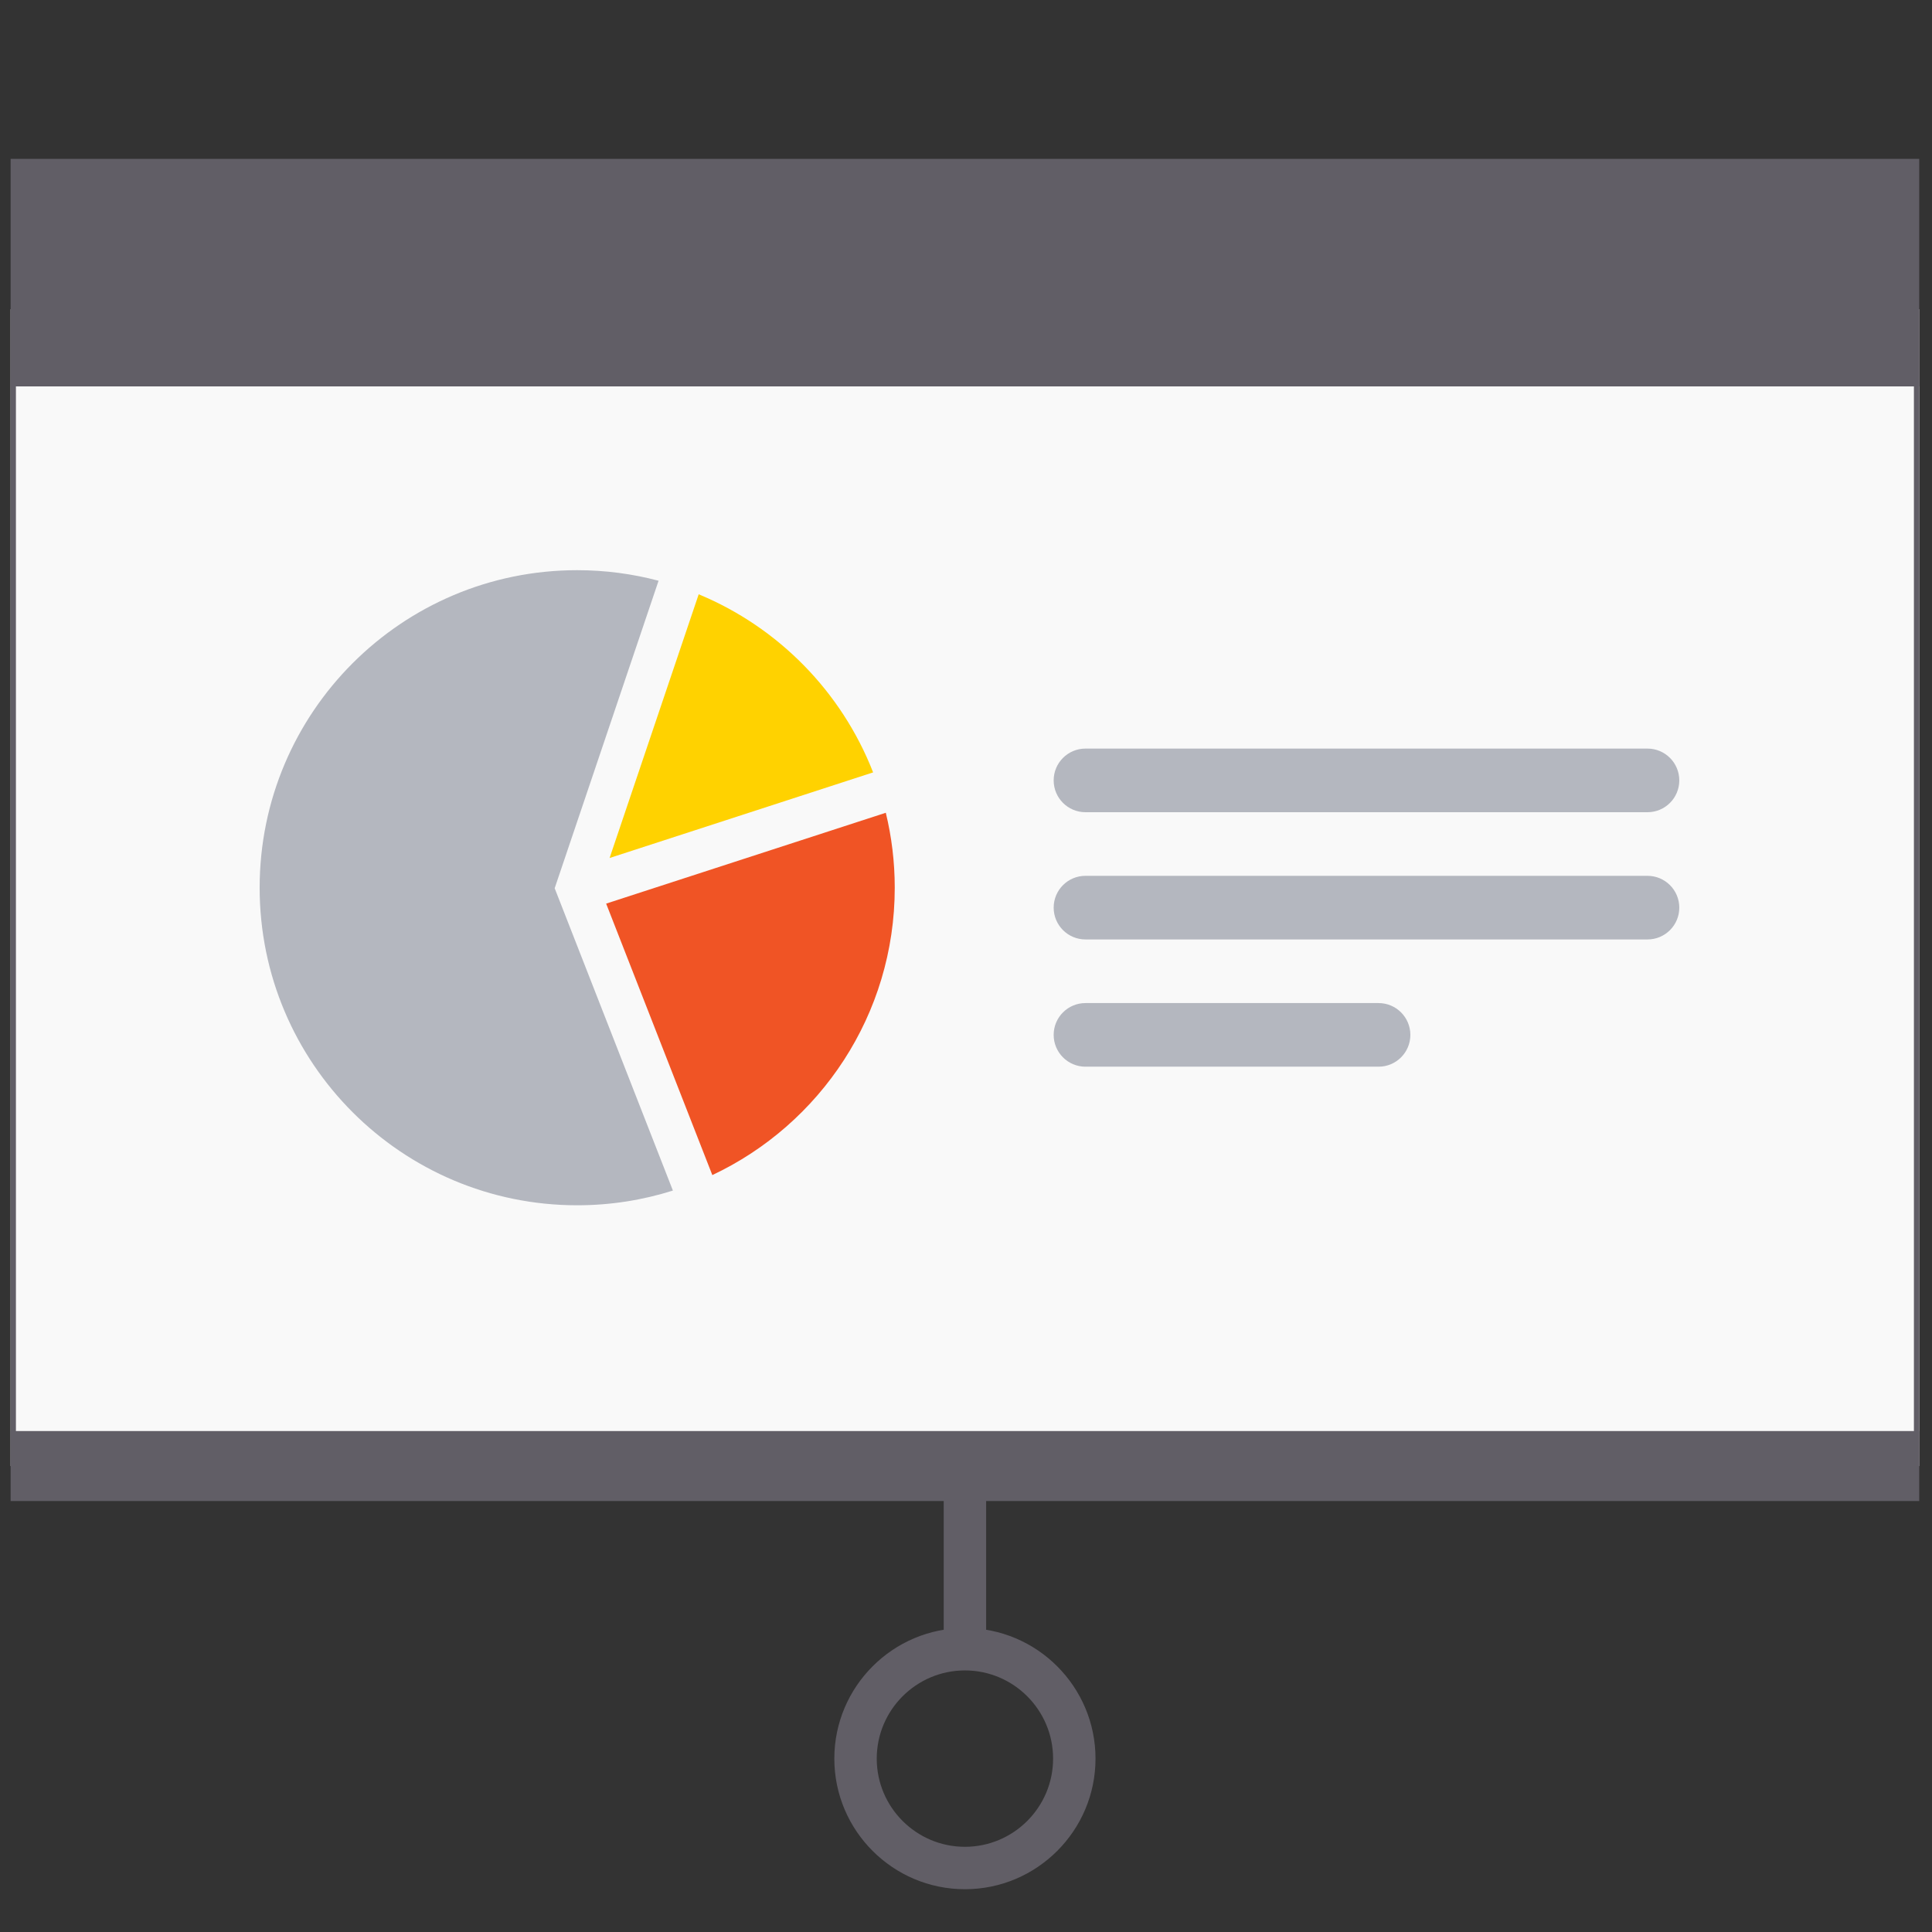 <svg xmlns="http://www.w3.org/2000/svg" xmlns:xlink="http://www.w3.org/1999/xlink" version="1.1" width="256" height="256" viewBox="0 0 256 256" xml:space="preserve">
<rect x="0" y="0" width="256" height="256" fill="#333333" stroke="none"/>
<g style="stroke: none; stroke-width: 0; stroke-dasharray: none; stroke-linecap: butt; stroke-linejoin: miter; stroke-miterlimit: 10; fill: none; fill-rule: nonzero; opacity: 1;" transform="translate(1.407 1.407) scale(2.81 2.81)">
	<rect x="0" y="14.08" rx="0" ry="0" width="90" height="54.55" style="stroke: none; stroke-width: 1; stroke-dasharray: none; stroke-linecap: butt; stroke-linejoin: miter; stroke-miterlimit: 10; fill: rgb(249,249,249); fill-rule: nonzero; opacity: 1;" transform=" matrix(1 0 0 1 0 0) "/>
	<path d="M 89.75 14.333 v 54.052 H 0.25 V 14.333 H 89.75 M 90 14.083 H 0 v 54.552 h 90 V 14.083 L 90 14.083 z" style="stroke: none; stroke-width: 1; stroke-dasharray: none; stroke-linecap: butt; stroke-linejoin: miter; stroke-miterlimit: 10; fill: rgb(97,94,102); fill-rule: nonzero; opacity: 1;" transform=" matrix(1 0 0 1 0 0) " stroke-linecap="round"/>
	<rect x="0" y="6.99" rx="0" ry="0" width="90" height="10.73" style="stroke: none; stroke-width: 1; stroke-dasharray: none; stroke-linecap: butt; stroke-linejoin: miter; stroke-miterlimit: 10; fill: rgb(97,94,102); fill-rule: nonzero; opacity: 1;" transform=" matrix(1 0 0 1 0 0) "/>
	<rect x="0" y="66.98" rx="0" ry="0" width="90" height="3.3" style="stroke: none; stroke-width: 1; stroke-dasharray: none; stroke-linecap: butt; stroke-linejoin: miter; stroke-miterlimit: 10; fill: rgb(97,94,102); fill-rule: nonzero; opacity: 1;" transform=" matrix(1 0 0 1 0 0) "/>
	<path d="M 45 88.585 c -3.396 0 -6.158 -2.763 -6.158 -6.158 c 0 -3.396 2.763 -6.159 6.158 -6.159 s 6.158 2.763 6.158 6.159 C 51.158 85.822 48.396 88.585 45 88.585 z M 45 78.268 c -2.293 0 -4.158 1.866 -4.158 4.159 s 1.865 4.158 4.158 4.158 s 4.158 -1.865 4.158 -4.158 S 47.293 78.268 45 78.268 z" style="stroke: none; stroke-width: 1; stroke-dasharray: none; stroke-linecap: butt; stroke-linejoin: miter; stroke-miterlimit: 10; fill: rgb(97,94,102); fill-rule: nonzero; opacity: 1;" transform=" matrix(1 0 0 1 0 0) " stroke-linecap="round"/>
	<rect x="44" y="68.64" rx="0" ry="0" width="2" height="8.63" style="stroke: none; stroke-width: 1; stroke-dasharray: none; stroke-linecap: butt; stroke-linejoin: miter; stroke-miterlimit: 10; fill: rgb(97,94,102); fill-rule: nonzero; opacity: 1;" transform=" matrix(1 0 0 1 0 0) "/>
	<path d="M 25.655 41.384 l 4.899 -14.5 c -1.225 -0.324 -2.51 -0.498 -3.837 -0.498 c -8.27 0 -14.974 6.704 -14.974 14.974 c 0 8.27 6.704 14.974 14.974 14.974 c 1.573 0 3.089 -0.244 4.513 -0.694 L 25.655 41.384 z" style="stroke: none; stroke-width: 1; stroke-dasharray: none; stroke-linecap: butt; stroke-linejoin: miter; stroke-miterlimit: 10; fill: rgb(180,183,191); fill-rule: nonzero; opacity: 1;" transform=" matrix(1 0 0 1 0 0) " stroke-linecap="round"/>
	<path d="M 40.671 35.921 c -1.482 -3.797 -4.467 -6.84 -8.225 -8.398 l -4.201 12.435 L 40.671 35.921 z" style="stroke: none; stroke-width: 1; stroke-dasharray: none; stroke-linecap: butt; stroke-linejoin: miter; stroke-miterlimit: 10; fill: rgb(255,210,0); fill-rule: nonzero; opacity: 1;" transform=" matrix(1 0 0 1 0 0) " stroke-linecap="round"/>
	<path d="M 28.082 42.109 l 5.007 12.801 c 5.083 -2.394 8.602 -7.561 8.602 -13.551 c 0 -1.218 -0.147 -2.4 -0.422 -3.534 L 28.082 42.109 z" style="stroke: none; stroke-width: 1; stroke-dasharray: none; stroke-linecap: butt; stroke-linejoin: miter; stroke-miterlimit: 10; fill: rgb(240,84,37); fill-rule: nonzero; opacity: 1;" transform=" matrix(1 0 0 1 0 0) " stroke-linecap="round"/>
	<path d="M 77.187 37.799 H 50.685 c -0.829 0 -1.5 -0.671 -1.5 -1.5 s 0.671 -1.5 1.5 -1.5 h 26.501 c 0.828 0 1.5 0.671 1.5 1.5 S 78.015 37.799 77.187 37.799 z" style="stroke: none; stroke-width: 1; stroke-dasharray: none; stroke-linecap: butt; stroke-linejoin: miter; stroke-miterlimit: 10; fill: rgb(180,183,191); fill-rule: nonzero; opacity: 1;" transform=" matrix(1 0 0 1 0 0) " stroke-linecap="round"/>
	<path d="M 77.187 43.799 H 50.685 c -0.829 0 -1.5 -0.672 -1.5 -1.5 c 0 -0.829 0.671 -1.5 1.5 -1.5 h 26.501 c 0.828 0 1.5 0.671 1.5 1.5 C 78.687 43.127 78.015 43.799 77.187 43.799 z" style="stroke: none; stroke-width: 1; stroke-dasharray: none; stroke-linecap: butt; stroke-linejoin: miter; stroke-miterlimit: 10; fill: rgb(180,183,191); fill-rule: nonzero; opacity: 1;" transform=" matrix(1 0 0 1 0 0) " stroke-linecap="round"/>
	<path d="M 64.505 49.799 h -13.82 c -0.829 0 -1.5 -0.672 -1.5 -1.5 s 0.671 -1.5 1.5 -1.5 h 13.82 c 0.829 0 1.5 0.672 1.5 1.5 S 65.334 49.799 64.505 49.799 z" style="stroke: none; stroke-width: 1; stroke-dasharray: none; stroke-linecap: butt; stroke-linejoin: miter; stroke-miterlimit: 10; fill: rgb(180,183,191); fill-rule: nonzero; opacity: 1;" transform=" matrix(1 0 0 1 0 0) " stroke-linecap="round"/>
</g>
</svg>